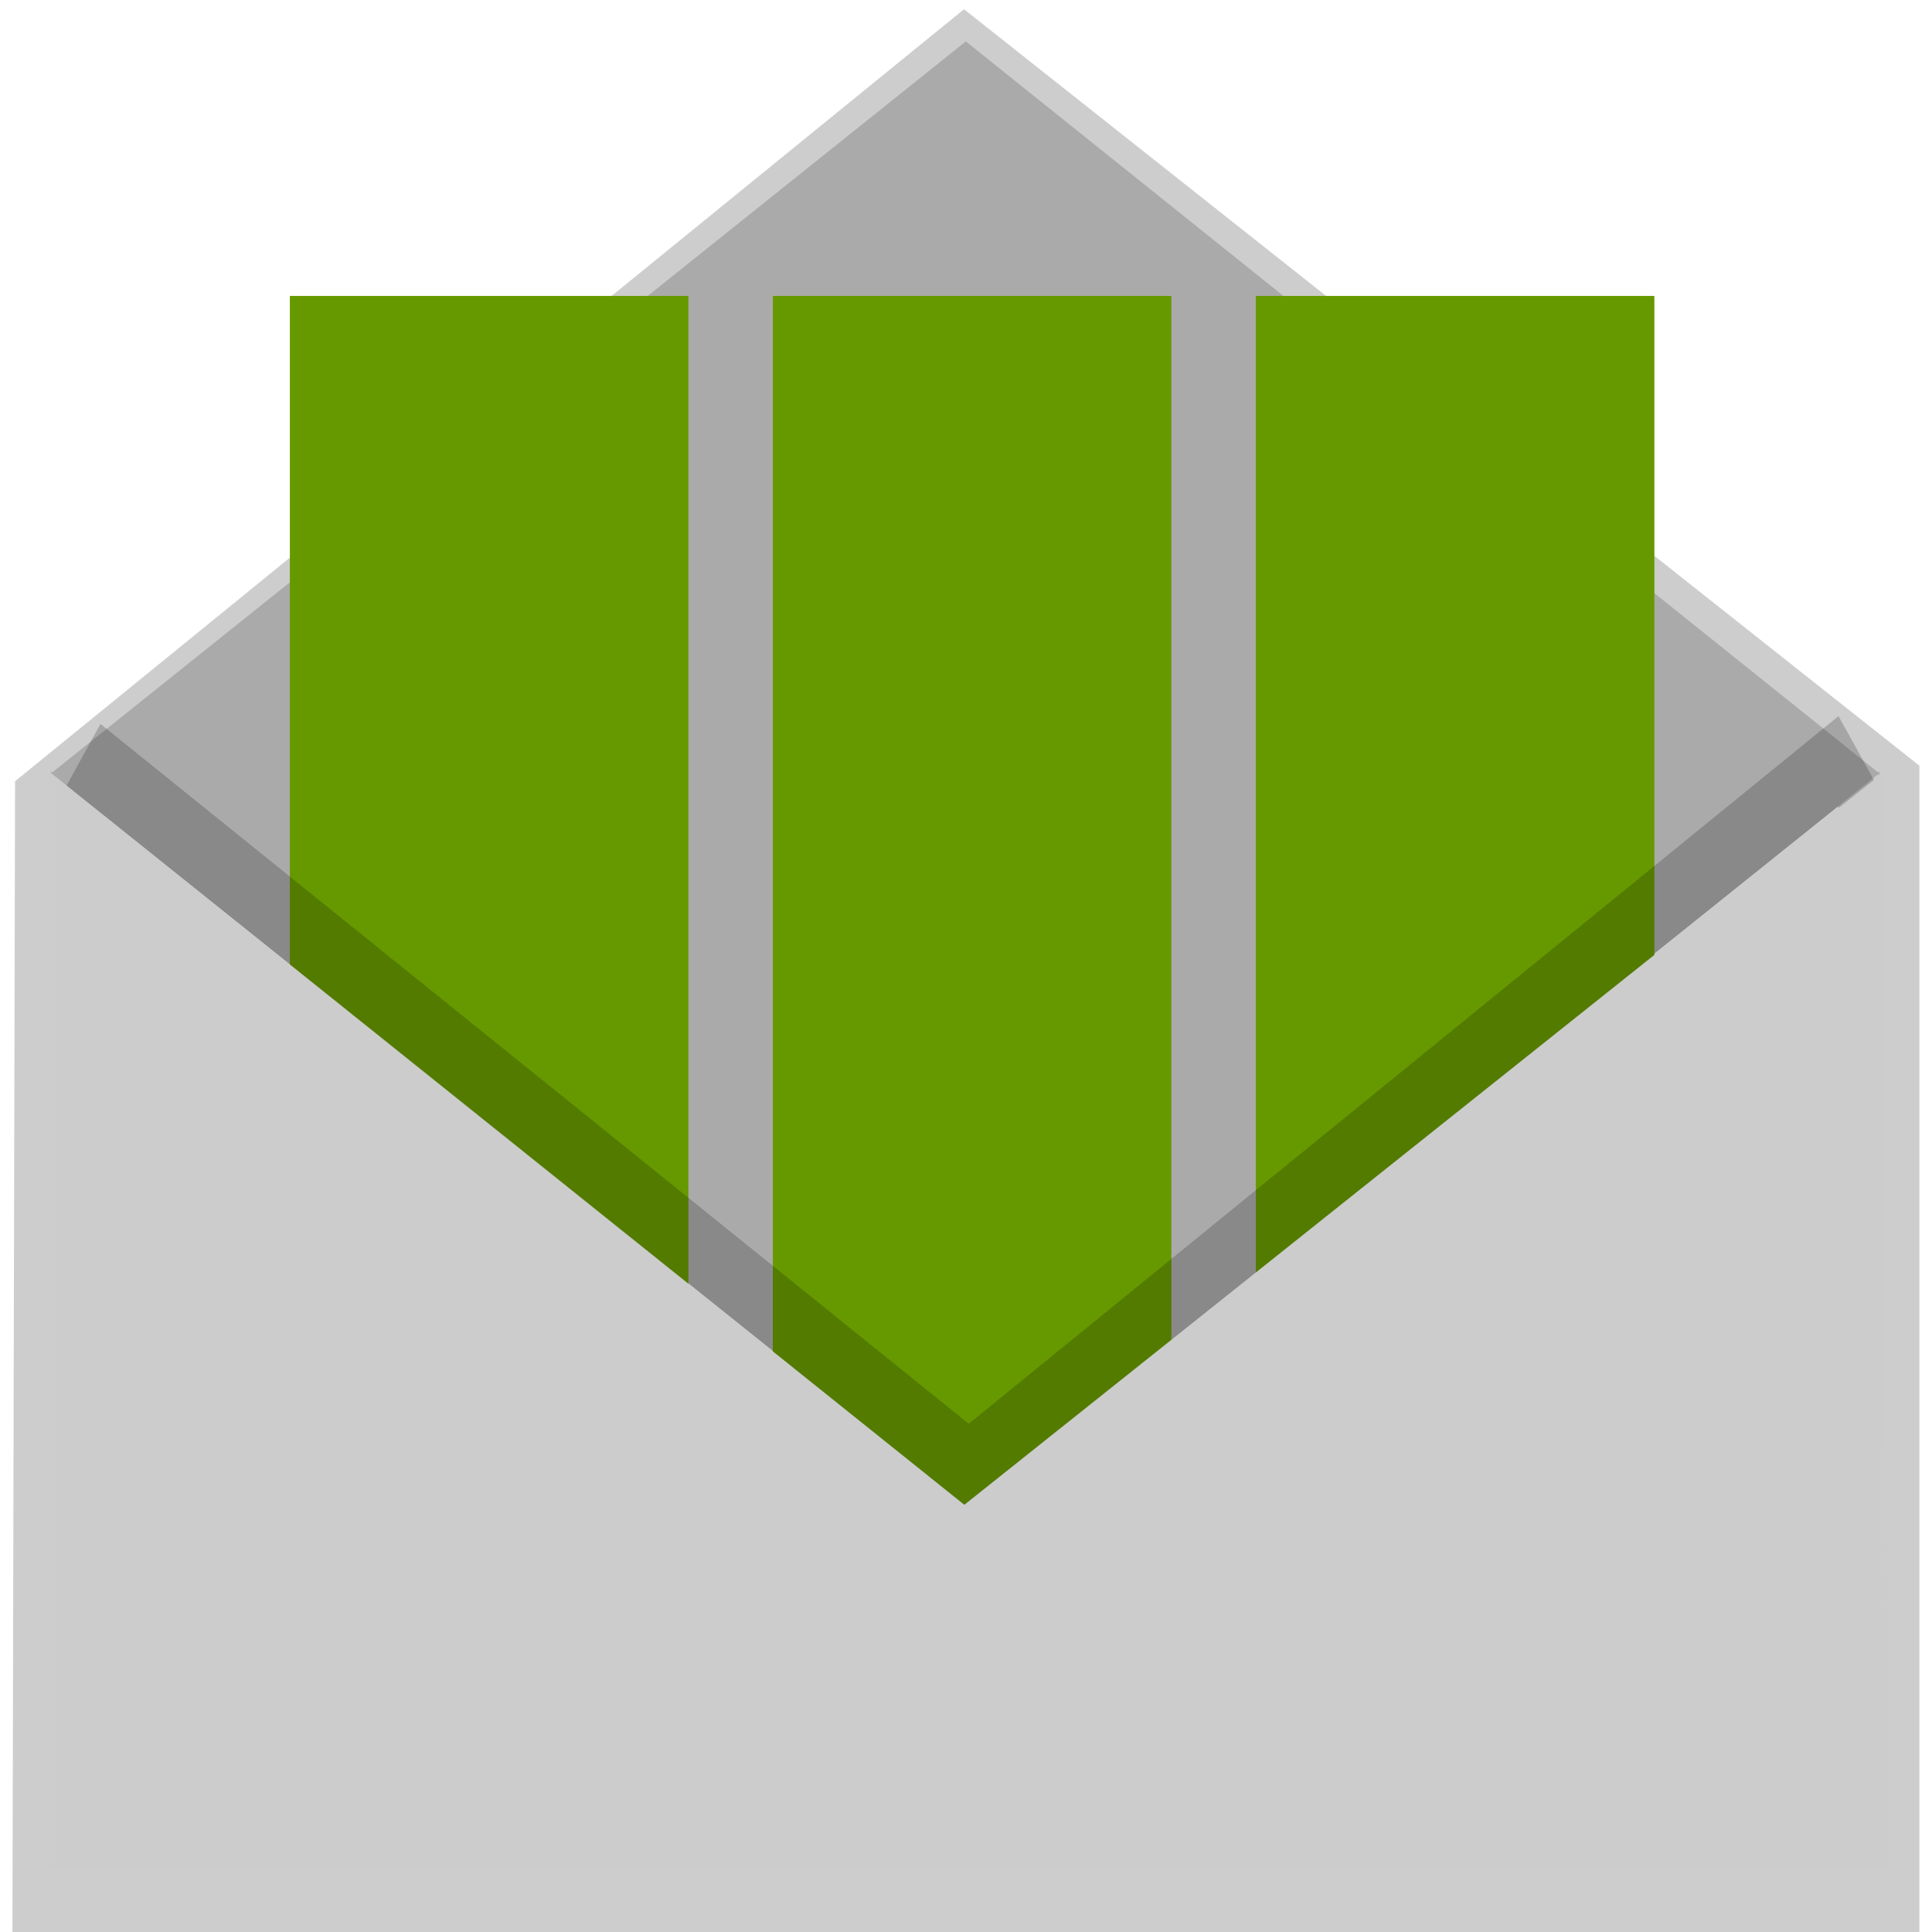 <?xml version="1.0" encoding="UTF-8" standalone="no"?>
<!-- Created with Inkscape (http://www.inkscape.org/) -->

<svg
   xmlns:dc="http://purl.org/dc/elements/1.1/"
   xmlns:cc="http://creativecommons.org/ns#"
   xmlns:rdf="http://www.w3.org/1999/02/22-rdf-syntax-ns#"
   xmlns:svg="http://www.w3.org/2000/svg"
   xmlns="http://www.w3.org/2000/svg"
   xmlns:xlink="http://www.w3.org/1999/xlink"
   xmlns:sodipodi="http://sodipodi.sourceforge.net/DTD/sodipodi-0.dtd"
   xmlns:inkscape="http://www.inkscape.org/namespaces/inkscape"
   width="48"
   height="48"
   id="svg2"
   version="1.1"
   inkscape:version="0.48.3.1 r9886"
   inkscape:export-filename="/home/michael/Development/cleanmusic/pictures/getJar_large.png"
   inkscape:export-xdpi="240"
   inkscape:export-ydpi="240"
   sodipodi:docname="ic_launcher.svg">
  <defs
     id="defs4">
    <linearGradient
       id="linearGradient4167">
      <stop
         style="stop-color:#f0f0f0;stop-opacity:1;"
         offset="0"
         id="stop4169" />
      <stop
         id="stop4175"
         offset="0.5"
         style="stop-color:#ffffff;stop-opacity:1;" />
      <stop
         style="stop-color:#f0f0f0;stop-opacity:1;"
         offset="1"
         id="stop4171" />
    </linearGradient>
    <linearGradient
       id="linearGradient3928">
      <stop
         style="stop-color:#88bb00;stop-opacity:1;"
         offset="0"
         id="stop3930" />
      <stop
         style="stop-color:#669900;stop-opacity:1;"
         offset="1"
         id="stop3932" />
    </linearGradient>
    <linearGradient
       id="linearGradient3916">
      <stop
         style="stop-color:#88bb00;stop-opacity:1;"
         offset="0"
         id="stop3918" />
      <stop
         style="stop-color:#669900;stop-opacity:1;"
         offset="1"
         id="stop3920" />
    </linearGradient>
    <linearGradient
       id="linearGradient3906">
      <stop
         style="stop-color:#669900;stop-opacity:1;"
         offset="0"
         id="stop3908" />
      <stop
         id="stop3914"
         offset="0.5"
         style="stop-color:#99cc00;stop-opacity:1;" />
      <stop
         style="stop-color:#669900;stop-opacity:1;"
         offset="1"
         id="stop3910" />
    </linearGradient>
    <linearGradient
       id="linearGradient3767">
      <stop
         style="stop-color:#78b4dc;stop-opacity:1;"
         offset="0"
         id="stop3769" />
      <stop
         style="stop-color:#005096;stop-opacity:1;"
         offset="1"
         id="stop3771" />
    </linearGradient>
    <filter
       id="filter4051"
       inkscape:label="Drop shadow"
       inkscape:menu="Bevels"
       inkscape:menu-tooltip="Ridged border with inner bevel"
       color-interpolation-filters="sRGB"
       width="1.5"
       height="1.5"
       x="-.25"
       y="-.25">
      <feMorphology
         id="feMorphology4053"
         radius="4.3"
         in="SourceAlpha"
         result="result91" />
      <feComposite
         in2="result91"
         id="feComposite4055"
         operator="out"
         in="SourceGraphic" />
      <feGaussianBlur
         id="feGaussianBlur4057"
         result="result0"
         stdDeviation="1.2" />
      <feDiffuseLighting
         id="feDiffuseLighting4059"
         diffuseConstant="1"
         result="result92">
        <feDistantLight
           id="feDistantLight4061"
           elevation="66"
           azimuth="225" />
      </feDiffuseLighting>
      <feBlend
         in2="SourceGraphic"
         id="feBlend4063"
         mode="multiply"
         result="result93" />
      <feComposite
         in2="SourceAlpha"
         id="feComposite4065"
         operator="in"
         result="fbSourceGraphic" />
      <feColorMatrix
         result="fbSourceGraphicAlpha"
         in="fbSourceGraphic"
         values="0 0 0 -1 0 0 0 0 -1 0 0 0 0 -1 0 0 0 0 1 0"
         id="feColorMatrix4223" />
      <feGaussianBlur
         id="feGaussianBlur4225"
         in="fbSourceGraphicAlpha"
         stdDeviation="1"
         result="blur" />
      <feColorMatrix
         id="feColorMatrix4227"
         result="bluralpha"
         type="matrix"
         values="1 0 0 0 0 0 1 0 0 0 0 0 1 0 0 0 0 0 0.2 0 " />
      <feOffset
         id="feOffset4229"
         in="bluralpha"
         dx="0"
         dy="0"
         result="offsetBlur" />
      <feMerge
         id="feMerge4231">
        <feMergeNode
           id="feMergeNode4233"
           in="offsetBlur" />
        <feMergeNode
           id="feMergeNode4235"
           in="fbSourceGraphic" />
      </feMerge>
    </filter>
    <filter
       id="filter4454"
       inkscape:label="Drop shadow"
       width="1.5"
       height="1.5"
       x="-.25"
       y="-.25">
      <feGaussianBlur
         id="feGaussianBlur4456"
         in="SourceAlpha"
         stdDeviation="1"
         result="blur" />
      <feColorMatrix
         id="feColorMatrix4458"
         result="bluralpha"
         type="matrix"
         values="1 0 0 0 0 0 1 0 0 0 0 0 1 0 0 0 0 0 0.2 0 " />
      <feOffset
         id="feOffset4460"
         in="bluralpha"
         dx="0"
         dy="0"
         result="offsetBlur" />
      <feMerge
         id="feMerge4462">
        <feMergeNode
           id="feMergeNode4464"
           in="offsetBlur" />
        <feMergeNode
           id="feMergeNode4466"
           in="SourceGraphic" />
      </feMerge>
    </filter>
    <linearGradient
       inkscape:collect="always"
       xlink:href="#linearGradient3906"
       id="linearGradient3912"
       x1="8.083"
       y1="27.771"
       x2="18.2"
       y2="27.771"
       gradientUnits="userSpaceOnUse" />
    <radialGradient
       inkscape:collect="always"
       xlink:href="#linearGradient3916"
       id="radialGradient3922"
       cx="13.236"
       cy="23.283"
       fx="13.236"
       fy="23.283"
       r="5.058"
       gradientTransform="matrix(1,0,0,4.951,0,-98.246)"
       gradientUnits="userSpaceOnUse" />
    <radialGradient
       inkscape:collect="always"
       xlink:href="#linearGradient3928"
       id="radialGradient3934"
       cx="18.672"
       cy="24.152"
       fx="18.672"
       fy="24.152"
       r="4.998"
       gradientTransform="matrix(1,0,0,2.851,0,-48.773)"
       gradientUnits="userSpaceOnUse" />
    <radialGradient
       inkscape:collect="always"
       xlink:href="#linearGradient3916"
       id="radialGradient3942"
       cx="28.998"
       cy="21.143"
       fx="28.998"
       fy="21.143"
       r="8.469"
       gradientTransform="matrix(0.866,0.5,-0.891,1.543,22.718,-28.117)"
       gradientUnits="userSpaceOnUse" />
    <radialGradient
       inkscape:collect="always"
       xlink:href="#linearGradient3928"
       id="radialGradient3958"
       cx="33.272"
       cy="27.026"
       fx="33.272"
       fy="27.026"
       r="4.202"
       gradientTransform="matrix(1,0,0,4.538,0,-100.957)"
       gradientUnits="userSpaceOnUse" />
    <radialGradient
       inkscape:collect="always"
       xlink:href="#linearGradient3916"
       id="radialGradient3966"
       cx="38.521"
       cy="25.018"
       fx="38.521"
       fy="25.018"
       r="4.104"
       gradientTransform="matrix(1,0,0,3.445,0,-65.969)"
       gradientUnits="userSpaceOnUse" />
    <filter
       id="filter4118"
       style="color-interpolation-filters:sRGB;"
       inkscape:label="Drop Shadow">
      <feFlood
         id="feFlood4120"
         flood-opacity="0.2"
         flood-color="rgb(0,0,0)"
         result="flood" />
      <feComposite
         id="feComposite4122"
         in2="SourceGraphic"
         in="flood"
         operator="in"
         result="composite1" />
      <feGaussianBlur
         id="feGaussianBlur4124"
         in="composite"
         stdDeviation="1"
         result="blur" />
      <feOffset
         id="feOffset4126"
         dx="0"
         dy="0"
         result="offset" />
      <feComposite
         id="feComposite4128"
         in2="offset"
         in="SourceGraphic"
         operator="over"
         result="composite2" />
    </filter>
    <filter
       id="filter4130"
       style="color-interpolation-filters:sRGB;"
       inkscape:label="Drop Shadow">
      <feFlood
         id="feFlood4132"
         flood-opacity="0.1"
         flood-color="rgb(0,0,0)"
         result="flood" />
      <feComposite
         id="feComposite4134"
         in2="SourceGraphic"
         in="flood"
         operator="in"
         result="composite1" />
      <feGaussianBlur
         id="feGaussianBlur4136"
         in="composite"
         stdDeviation="1"
         result="blur" />
      <feOffset
         id="feOffset4138"
         dx="0"
         dy="0"
         result="offset" />
      <feComposite
         id="feComposite4140"
         in2="offset"
         in="SourceGraphic"
         operator="over"
         result="composite2" />
    </filter>
    <radialGradient
       inkscape:collect="always"
       xlink:href="#linearGradient3916"
       id="radialGradient4142"
       gradientUnits="userSpaceOnUse"
       gradientTransform="matrix(1,0,0,4.951,0,-98.246)"
       cx="13.236"
       cy="23.283"
       fx="13.236"
       fy="23.283"
       r="5.058" />
    <radialGradient
       inkscape:collect="always"
       xlink:href="#linearGradient3928"
       id="radialGradient4144"
       gradientUnits="userSpaceOnUse"
       gradientTransform="matrix(1,0,0,2.851,0,-48.773)"
       cx="18.672"
       cy="24.152"
       fx="18.672"
       fy="24.152"
       r="4.998" />
    <radialGradient
       inkscape:collect="always"
       xlink:href="#linearGradient3916"
       id="radialGradient4146"
       gradientUnits="userSpaceOnUse"
       gradientTransform="matrix(0.866,0.5,-0.891,1.543,22.718,-28.117)"
       cx="28.998"
       cy="21.143"
       fx="28.998"
       fy="21.143"
       r="8.469" />
    <radialGradient
       inkscape:collect="always"
       xlink:href="#linearGradient3928"
       id="radialGradient4148"
       gradientUnits="userSpaceOnUse"
       gradientTransform="matrix(1,0,0,4.538,0,-100.957)"
       cx="33.272"
       cy="27.026"
       fx="33.272"
       fy="27.026"
       r="4.202" />
    <radialGradient
       inkscape:collect="always"
       xlink:href="#linearGradient3916"
       id="radialGradient4150"
       gradientUnits="userSpaceOnUse"
       gradientTransform="matrix(1,0,0,3.445,0,-65.969)"
       cx="38.521"
       cy="25.018"
       fx="38.521"
       fy="25.018"
       r="4.104" />
    <radialGradient
       inkscape:collect="always"
       xlink:href="#linearGradient3916"
       id="radialGradient4153"
       gradientUnits="userSpaceOnUse"
       gradientTransform="matrix(1,0,0,3.445,0,-65.969)"
       cx="38.521"
       cy="25.018"
       fx="38.521"
       fy="25.018"
       r="4.104" />
    <radialGradient
       inkscape:collect="always"
       xlink:href="#linearGradient3928"
       id="radialGradient4156"
       gradientUnits="userSpaceOnUse"
       gradientTransform="matrix(1,0,0,4.538,0,-100.957)"
       cx="33.272"
       cy="27.026"
       fx="33.272"
       fy="27.026"
       r="4.202" />
    <radialGradient
       inkscape:collect="always"
       xlink:href="#linearGradient3916"
       id="radialGradient4159"
       gradientUnits="userSpaceOnUse"
       gradientTransform="matrix(0.866,0.5,-0.891,1.543,22.718,-28.117)"
       cx="28.998"
       cy="21.143"
       fx="28.998"
       fy="21.143"
       r="8.469" />
    <radialGradient
       inkscape:collect="always"
       xlink:href="#linearGradient3928"
       id="radialGradient4162"
       gradientUnits="userSpaceOnUse"
       gradientTransform="matrix(1,0,0,2.851,0,-48.773)"
       cx="18.672"
       cy="24.152"
       fx="18.672"
       fy="24.152"
       r="4.998" />
    <radialGradient
       inkscape:collect="always"
       xlink:href="#linearGradient3916"
       id="radialGradient4165"
       gradientUnits="userSpaceOnUse"
       gradientTransform="matrix(1,0,0,4.951,0,-98.246)"
       cx="13.236"
       cy="23.283"
       fx="13.236"
       fy="23.283"
       r="5.058" />
    <linearGradient
       inkscape:collect="always"
       xlink:href="#linearGradient4167"
       id="linearGradient4173"
       x1="1.084"
       y1="33.43"
       x2="47.481"
       y2="33.43"
       gradientUnits="userSpaceOnUse" />
    <radialGradient
       inkscape:collect="always"
       xlink:href="#linearGradient3916"
       id="radialGradient4200"
       gradientUnits="userSpaceOnUse"
       gradientTransform="matrix(1,0,0,4.951,0,-98.246)"
       cx="13.236"
       cy="23.283"
       fx="13.236"
       fy="23.283"
       r="5.058" />
    <radialGradient
       inkscape:collect="always"
       xlink:href="#linearGradient3928"
       id="radialGradient4202"
       gradientUnits="userSpaceOnUse"
       gradientTransform="matrix(1,0,0,2.851,0,-48.773)"
       cx="18.672"
       cy="24.152"
       fx="18.672"
       fy="24.152"
       r="4.998" />
    <radialGradient
       inkscape:collect="always"
       xlink:href="#linearGradient3916"
       id="radialGradient4204"
       gradientUnits="userSpaceOnUse"
       gradientTransform="matrix(0.866,0.5,-0.891,1.543,22.718,-28.117)"
       cx="28.998"
       cy="21.143"
       fx="28.998"
       fy="21.143"
       r="8.469" />
    <radialGradient
       inkscape:collect="always"
       xlink:href="#linearGradient3928"
       id="radialGradient4206"
       gradientUnits="userSpaceOnUse"
       gradientTransform="matrix(1,0,0,4.538,0,-100.957)"
       cx="33.272"
       cy="27.026"
       fx="33.272"
       fy="27.026"
       r="4.202" />
    <radialGradient
       inkscape:collect="always"
       xlink:href="#linearGradient3916"
       id="radialGradient4208"
       gradientUnits="userSpaceOnUse"
       gradientTransform="matrix(1,0,0,3.445,0,-65.969)"
       cx="38.521"
       cy="25.018"
       fx="38.521"
       fy="25.018"
       r="4.104" />
    <filter
       id="filter3119"
       style="color-interpolation-filters:sRGB;"
       inkscape:label="Drop Shadow">
      <feFlood
         id="feFlood3121"
         flood-opacity="0.2"
         flood-color="rgb(0,0,0)"
         result="flood" />
      <feComposite
         id="feComposite3123"
         in2="SourceGraphic"
         in="flood"
         operator="in"
         result="composite1" />
      <feGaussianBlur
         id="feGaussianBlur3125"
         in="composite"
         stdDeviation="0.5"
         result="blur" />
      <feOffset
         id="feOffset3127"
         dx="0"
         dy="0"
         result="offset" />
      <feComposite
         id="feComposite3129"
         in2="offset"
         in="SourceGraphic"
         operator="over"
         result="composite2" />
    </filter>
    <filter
       id="filter3131"
       style="color-interpolation-filters:sRGB;"
       inkscape:label="Drop Shadow">
      <feFlood
         id="feFlood3133"
         flood-opacity="0.1"
         flood-color="rgb(0,0,0)"
         result="flood" />
      <feComposite
         id="feComposite3135"
         in2="SourceGraphic"
         in="flood"
         operator="in"
         result="composite1" />
      <feGaussianBlur
         id="feGaussianBlur3137"
         in="composite"
         stdDeviation="0.5"
         result="blur" />
      <feOffset
         id="feOffset3139"
         dx="0"
         dy="0"
         result="offset" />
      <feComposite
         id="feComposite3141"
         in2="offset"
         in="SourceGraphic"
         operator="over"
         result="composite2" />
    </filter>
  </defs>
  <sodipodi:namedview
     id="base"
     pagecolor="#ffffff"
     bordercolor="#666666"
     borderopacity="1.0"
     inkscape:pageopacity="0.0"
     inkscape:pageshadow="2"
     inkscape:zoom="8"
     inkscape:cx="3.8112947"
     inkscape:cy="22.635024"
     inkscape:document-units="px"
     inkscape:current-layer="g4177"
     showgrid="false"
     inkscape:window-width="1366"
     inkscape:window-height="706"
     inkscape:window-x="0"
     inkscape:window-y="27"
     inkscape:window-maximized="1"
     showguides="true"
     inkscape:guide-bbox="true" />
  <g
     inkscape:groupmode="layer"
     id="layer2"
     inkscape:label="Layer">
    <g
       id="g4177"
       transform="matrix(1.182,0,0,1.431,-4.784,-15.107)">
      <path
         style="fill:none;stroke:#000000;stroke-width:1.538;stroke-linecap:butt;stroke-linejoin:miter;stroke-miterlimit:4;stroke-opacity:0.196;stroke-dasharray:none"
         d="m 24.316,11.64 -19.184,12.891 -0.053,19.056 38.544,0 0,-19.32 z"
         id="path3980"
         inkscape:connector-curvature="0"
         sodipodi:nodetypes="cccccc" />
      <path
         inkscape:connector-curvature="0"
         style="fill:#aaaaaa;fill-opacity:1;stroke:none"
         d="m 24.348,11.276 -19.194,12.686 -0.053,0 0.026,0.022 -0.026,0.022 0.053,0 19.194,12.686 19.167,-12.686 0.053,0 -0.026,-0.022 0.026,-0.022 -0.053,0 -19.167,-12.686 z"
         id="path3796" />
      <rect
         style="color:#000000;fill:#669900;fill-opacity:1;fill-rule:nonzero;stroke:none;stroke-width:0.769;marker:none;visibility:visible;display:inline;overflow:visible;enable-background:accumulate"
         id="rect3945"
         width="8.377"
         height="21.547"
         x="20.292"
         y="15.695" />
      <rect
         style="color:#000000;fill:#669900;fill-opacity:1;fill-rule:nonzero;stroke:none;stroke-width:0.769;marker:none;visibility:visible;display:inline;overflow:visible;enable-background:accumulate"
         id="rect3945-3"
         width="8.377"
         height="21.547"
         x="10.14"
         y="15.695" />
      <rect
         style="color:#000000;fill:#669900;fill-opacity:1;fill-rule:nonzero;stroke:none;stroke-width:0.769;marker:none;visibility:visible;display:inline;overflow:visible;enable-background:accumulate"
         id="rect3945-3-2"
         width="8.377"
         height="21.547"
         x="30.444"
         y="15.695" />
      <path
         style="fill:none;stroke:#000000;stroke-width:1.538;stroke-miterlimit:4;stroke-opacity:0.196;stroke-dasharray:none"
         d="M 43.12,23.629 24.412,36.201 5.733,23.766"
         id="path4110-0"
         inkscape:connector-curvature="0"
         sodipodi:nodetypes="ccc" />
      <path
         inkscape:connector-curvature="0"
         id="path4110"
         d="m 5.08,23.953 0,19.049 38.664,0 -0.094,-19.045 -19.333,12.726 z"
         style="fill:#cccccc;fill-opacity:1;stroke:none"
         sodipodi:nodetypes="cccccc" />
    </g>
  </g>
</svg>

